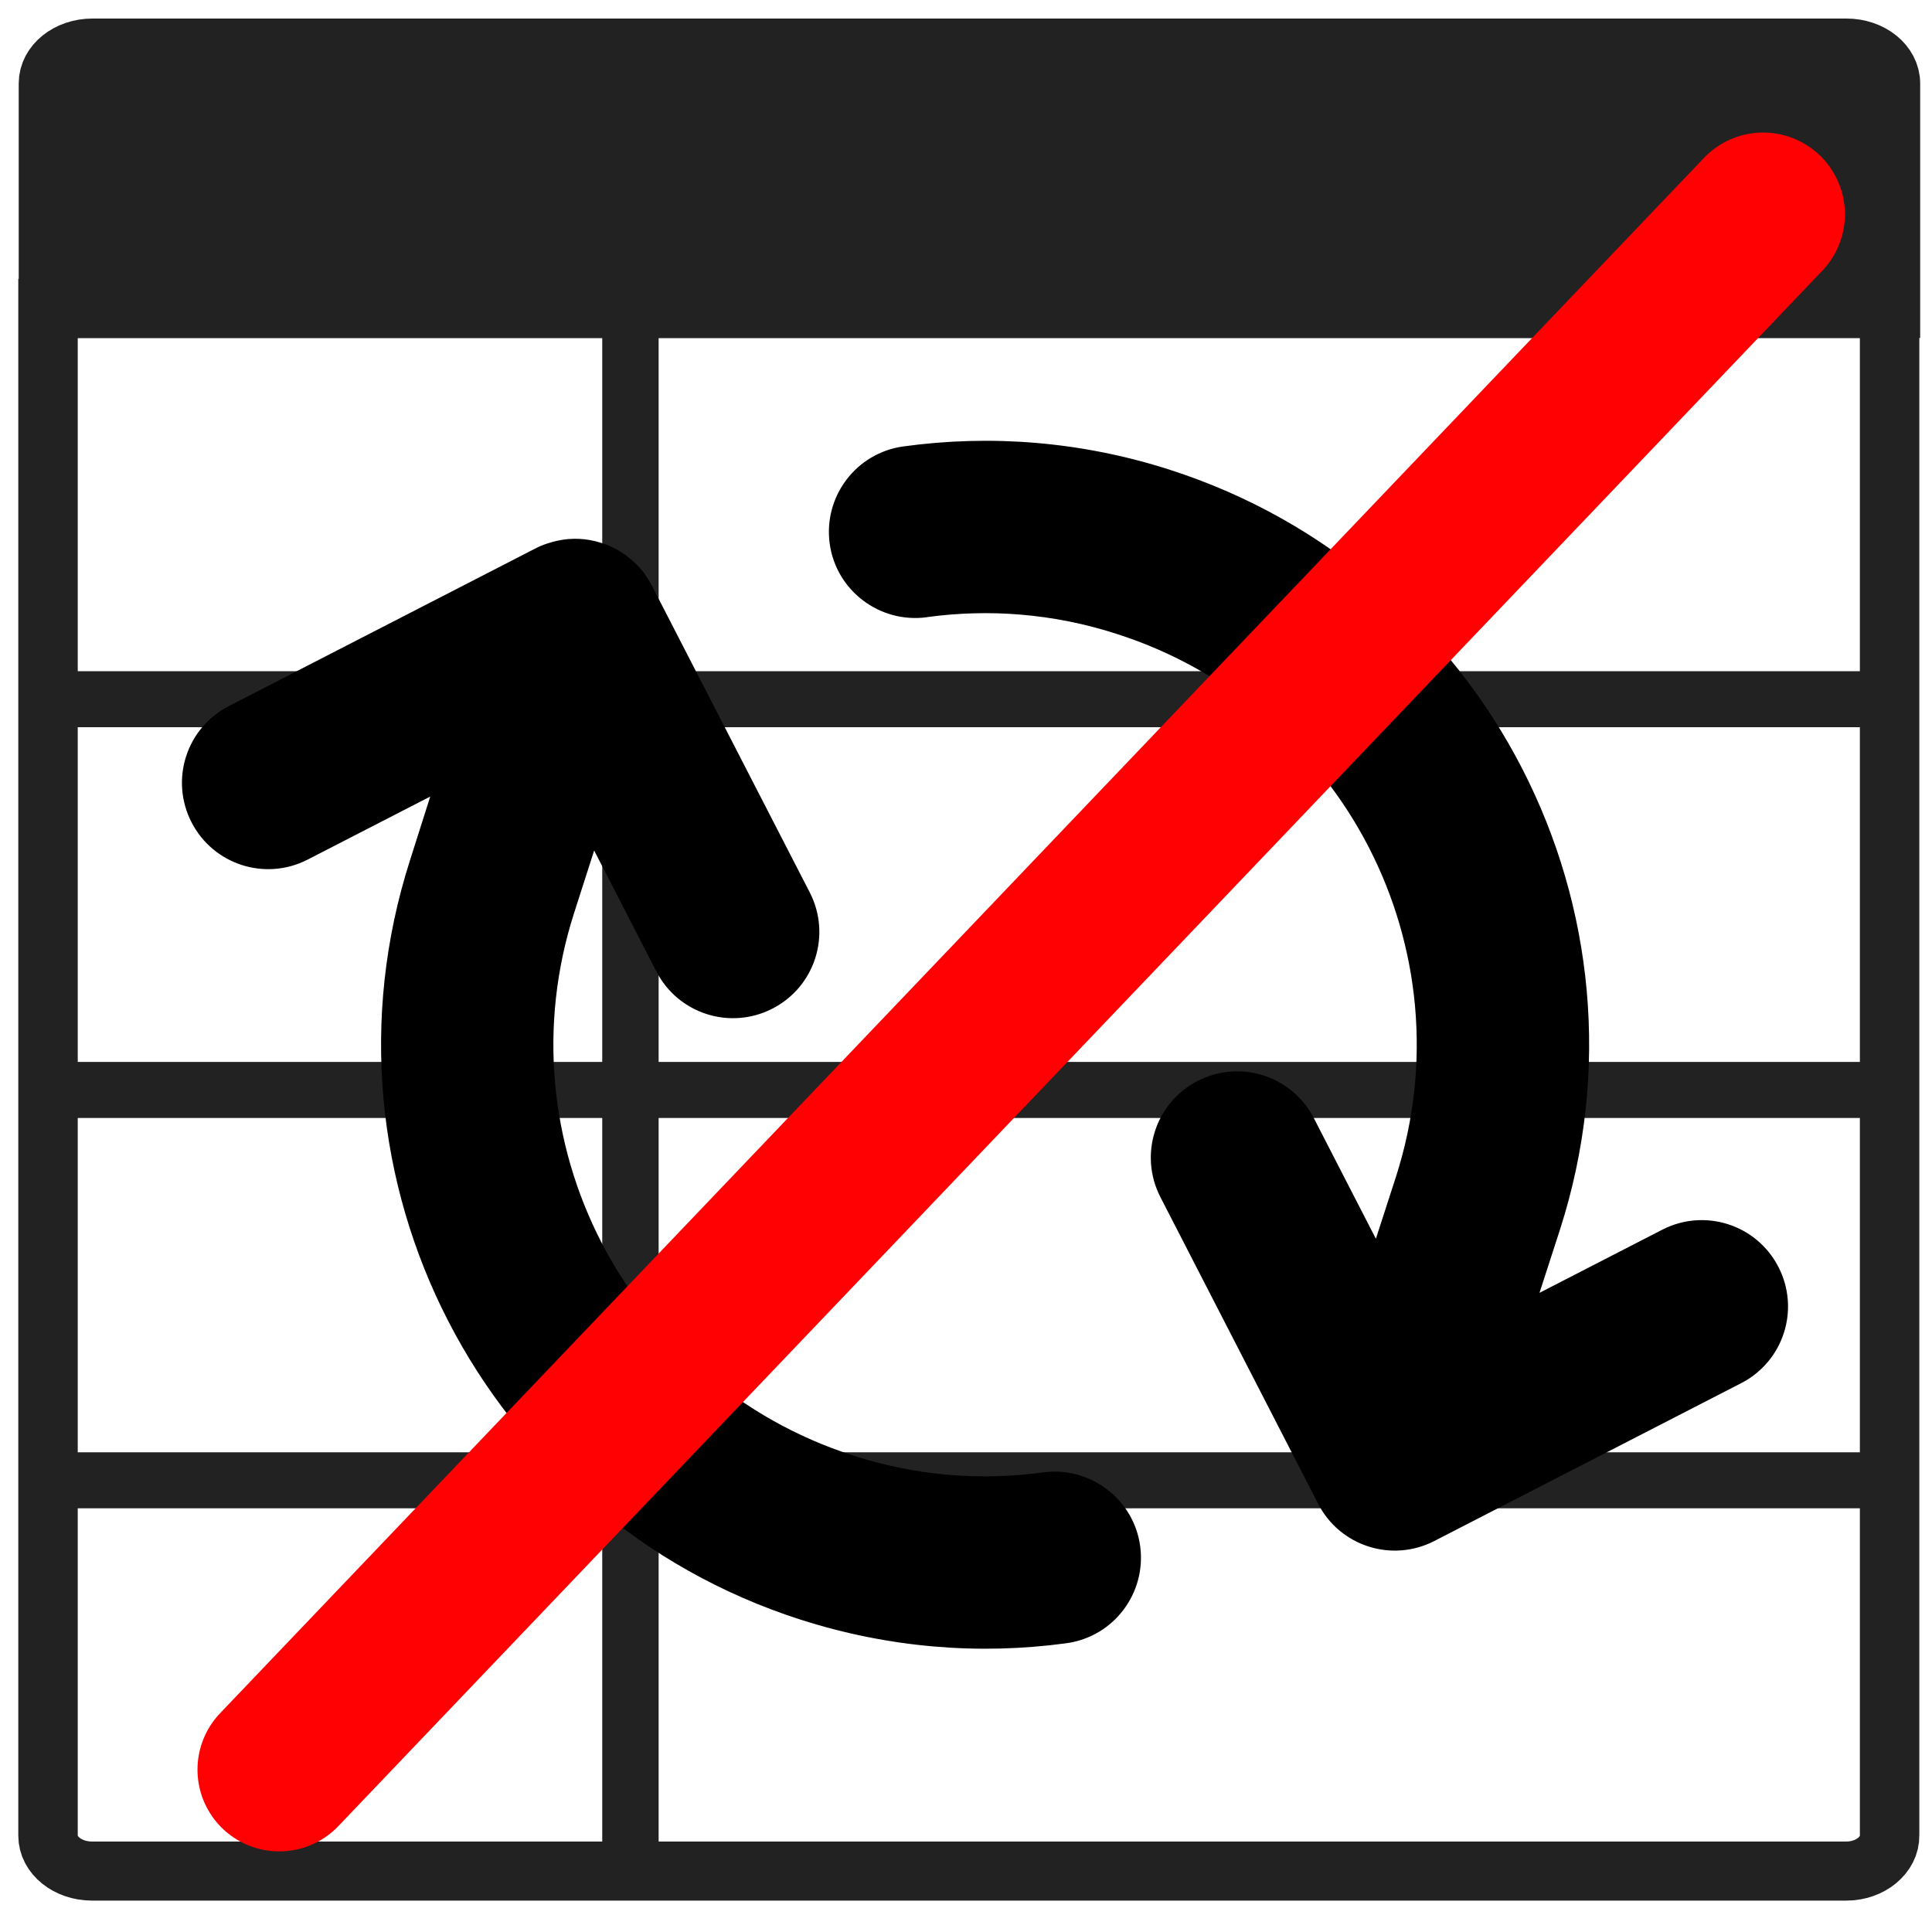 <?xml version="1.0" encoding="UTF-8" standalone="no"?>
<svg
   version="1.1"
   id="Layer_1"
   x="0px"
   y="0px"
   viewBox="0 0 64 64"
   style="enable-background:new 0 0 64 64;"
   xml:space="preserve"
   sodipodi:docname="data-button-sync-off.svg"
   inkscape:version="1.2.1 (9c6d41e, 2022-07-14)"
   xmlns:inkscape="http://www.inkscape.org/namespaces/inkscape"
   xmlns:sodipodi="http://sodipodi.sourceforge.net/DTD/sodipodi-0.dtd"
   xmlns="http://www.w3.org/2000/svg"
   xmlns:svg="http://www.w3.org/2000/svg"
   xmlns:rdf="http://www.w3.org/1999/02/22-rdf-syntax-ns#"
   xmlns:cc="http://creativecommons.org/ns#"
   xmlns:dc="http://purl.org/dc/elements/1.1/"><defs
   id="defs27" /><sodipodi:namedview
   pagecolor="#ffffff"
   bordercolor="#666666"
   borderopacity="1"
   objecttolerance="10"
   gridtolerance="10"
   guidetolerance="10"
   inkscape:pageopacity="0"
   inkscape:pageshadow="2"
   inkscape:window-width="1728"
   inkscape:window-height="1057"
   id="namedview25"
   showgrid="false"
   inkscape:zoom="9.2969086"
   inkscape:cx="28.342755"
   inkscape:cy="45.337651"
   inkscape:window-x="0"
   inkscape:window-y="32"
   inkscape:window-maximized="1"
   inkscape:current-layer="Layer_1"
   inkscape:document-rotation="0"
   inkscape:showpageshadow="0"
   inkscape:pagecheckerboard="0"
   inkscape:deskcolor="#d1d1d1"
   showguides="true" />
<style
   type="text/css"
   id="style2">
	.st0{fill:none;stroke:#222222;stroke-width:1.345;stroke-linejoin:round;stroke-miterlimit:10;}
	.st1{fill:none;stroke:#222222;stroke-width:1.418;stroke-miterlimit:10;}
	.st2{fill:#222222;stroke:#222222;stroke-width:1.418;stroke-miterlimit:10;}
	.st3{fill:#FFFFFF;}
	.st4{fill:none;stroke:#231F20;stroke-width:0.075;stroke-miterlimit:10;}
	.st5{fill:#8CC63E;}
</style>
<g
   id="g22"
   transform="matrix(1.389,0,0,1.38,-12.341,-12.373)">
	<g
   id="g20">
		<g
   id="g14">
			<line
   class="st0"
   x1="23.92"
   y1="10.12"
   x2="23.92"
   y2="53.88"
   id="line4" />
			<line
   class="st0"
   x1="53.96"
   y1="35.13"
   x2="10.04"
   y2="35.13"
   id="line6" />
			<line
   class="st0"
   x1="53.96"
   y1="16.37"
   x2="10.04"
   y2="16.37"
   id="line8" />
			<line
   class="st0"
   x1="53.96"
   y1="25.75"
   x2="10.04"
   y2="25.75"
   id="line10" />
			<line
   class="st0"
   x1="53.96"
   y1="44.5"
   x2="10.04"
   y2="44.5"
   id="line12" />
		</g>
		<path
   class="st1"
   d="M 52.92,53.88 H 11.08 c -0.58,0 -1.05,-0.38 -1.05,-0.85 V 16.37 h 43.92 v 36.65 c 0.01,0.47 -0.46,0.86 -1.03,0.86 z"
   id="path16" />
		<path
   class="st2"
   d="M 53.96,16.37 H 10.04 v -5.4 c 0,-0.47 0.47,-0.85 1.05,-0.85 h 41.83 c 0.58,0 1.05,0.38 1.05,0.85 v 5.4 z"
   id="path18" />
	</g>
</g>
<path
   d="m 30.708,20.443 c 2.046,-0.279 4.185,-0.124 6.293,0.559 7.517,2.411 11.655,10.456 9.244,17.973 l -0.667,2.061 -2.055,-3.995 c -0.723,-1.406 -2.443,-1.957 -3.849,-1.234 -1.406,0.723 -1.957,2.443 -1.234,3.849 l 5.208,10.126 c 0,0 0,0 0,0 l 0.016,0.032 c 0.723,1.406 2.443,1.957 3.849,1.234 l 10.166,-5.229 c 1.406,-0.723 1.957,-2.443 1.234,-3.849 -0.723,-1.406 -2.443,-1.957 -3.849,-1.234 l -4.066,2.091 0.683,-2.109 C 55.056,30.195 49.264,18.933 38.74,15.558 c -2.935,-0.941 -5.933,-1.166 -8.812,-0.77 -1.567,0.214 -2.653,1.656 -2.444,3.215 0.21,1.559 1.656,2.653 3.215,2.444 z m -9.586,-1.708 c -0.323,-0.336 -0.734,-0.607 -1.211,-0.753 -0.481,-0.154 -0.973,-0.173 -1.443,-0.071 -0.108,0.025 -0.223,0.054 -0.334,0.092 -0.147,0.046 -0.286,0.107 -0.421,0.177 L 7.579,23.391 c -1.406,0.723 -1.957,2.443 -1.234,3.849 0.723,1.406 2.443,1.957 3.849,1.234 l 4.058,-2.087 -0.671,2.113 v 0 c -3.367,10.519 2.426,21.781 12.937,25.152 2.935,0.941 5.937,1.174 8.808,0.782 1.567,-0.214 2.653,-1.656 2.444,-3.215 -0.21,-1.559 -1.656,-2.653 -3.215,-2.444 -2.046,0.279 -4.185,0.124 -6.293,-0.559 -7.517,-2.411 -11.655,-10.456 -9.244,-17.973 l 0.004,-0.012 0.66,-2.057 2.059,4.003 c 0.723,1.406 2.443,1.957 3.849,1.234 1.406,-0.723 1.957,-2.443 1.234,-3.849 L 21.609,19.429 c -0.065,-0.127 -0.139,-0.25 -0.22,-0.369 -0.081,-0.119 -0.166,-0.226 -0.267,-0.324 z"
   id="path5465"
   style="stroke-width:0.089" /><path
   style="fill:#4d4d4d;stroke:#ff0003;stroke-width:5.416;stroke-linecap:round;stroke-dasharray:none;stroke-opacity:1"
   d="M 9.25,58.622 58.407,7.099"
   id="path11045" /></svg>
